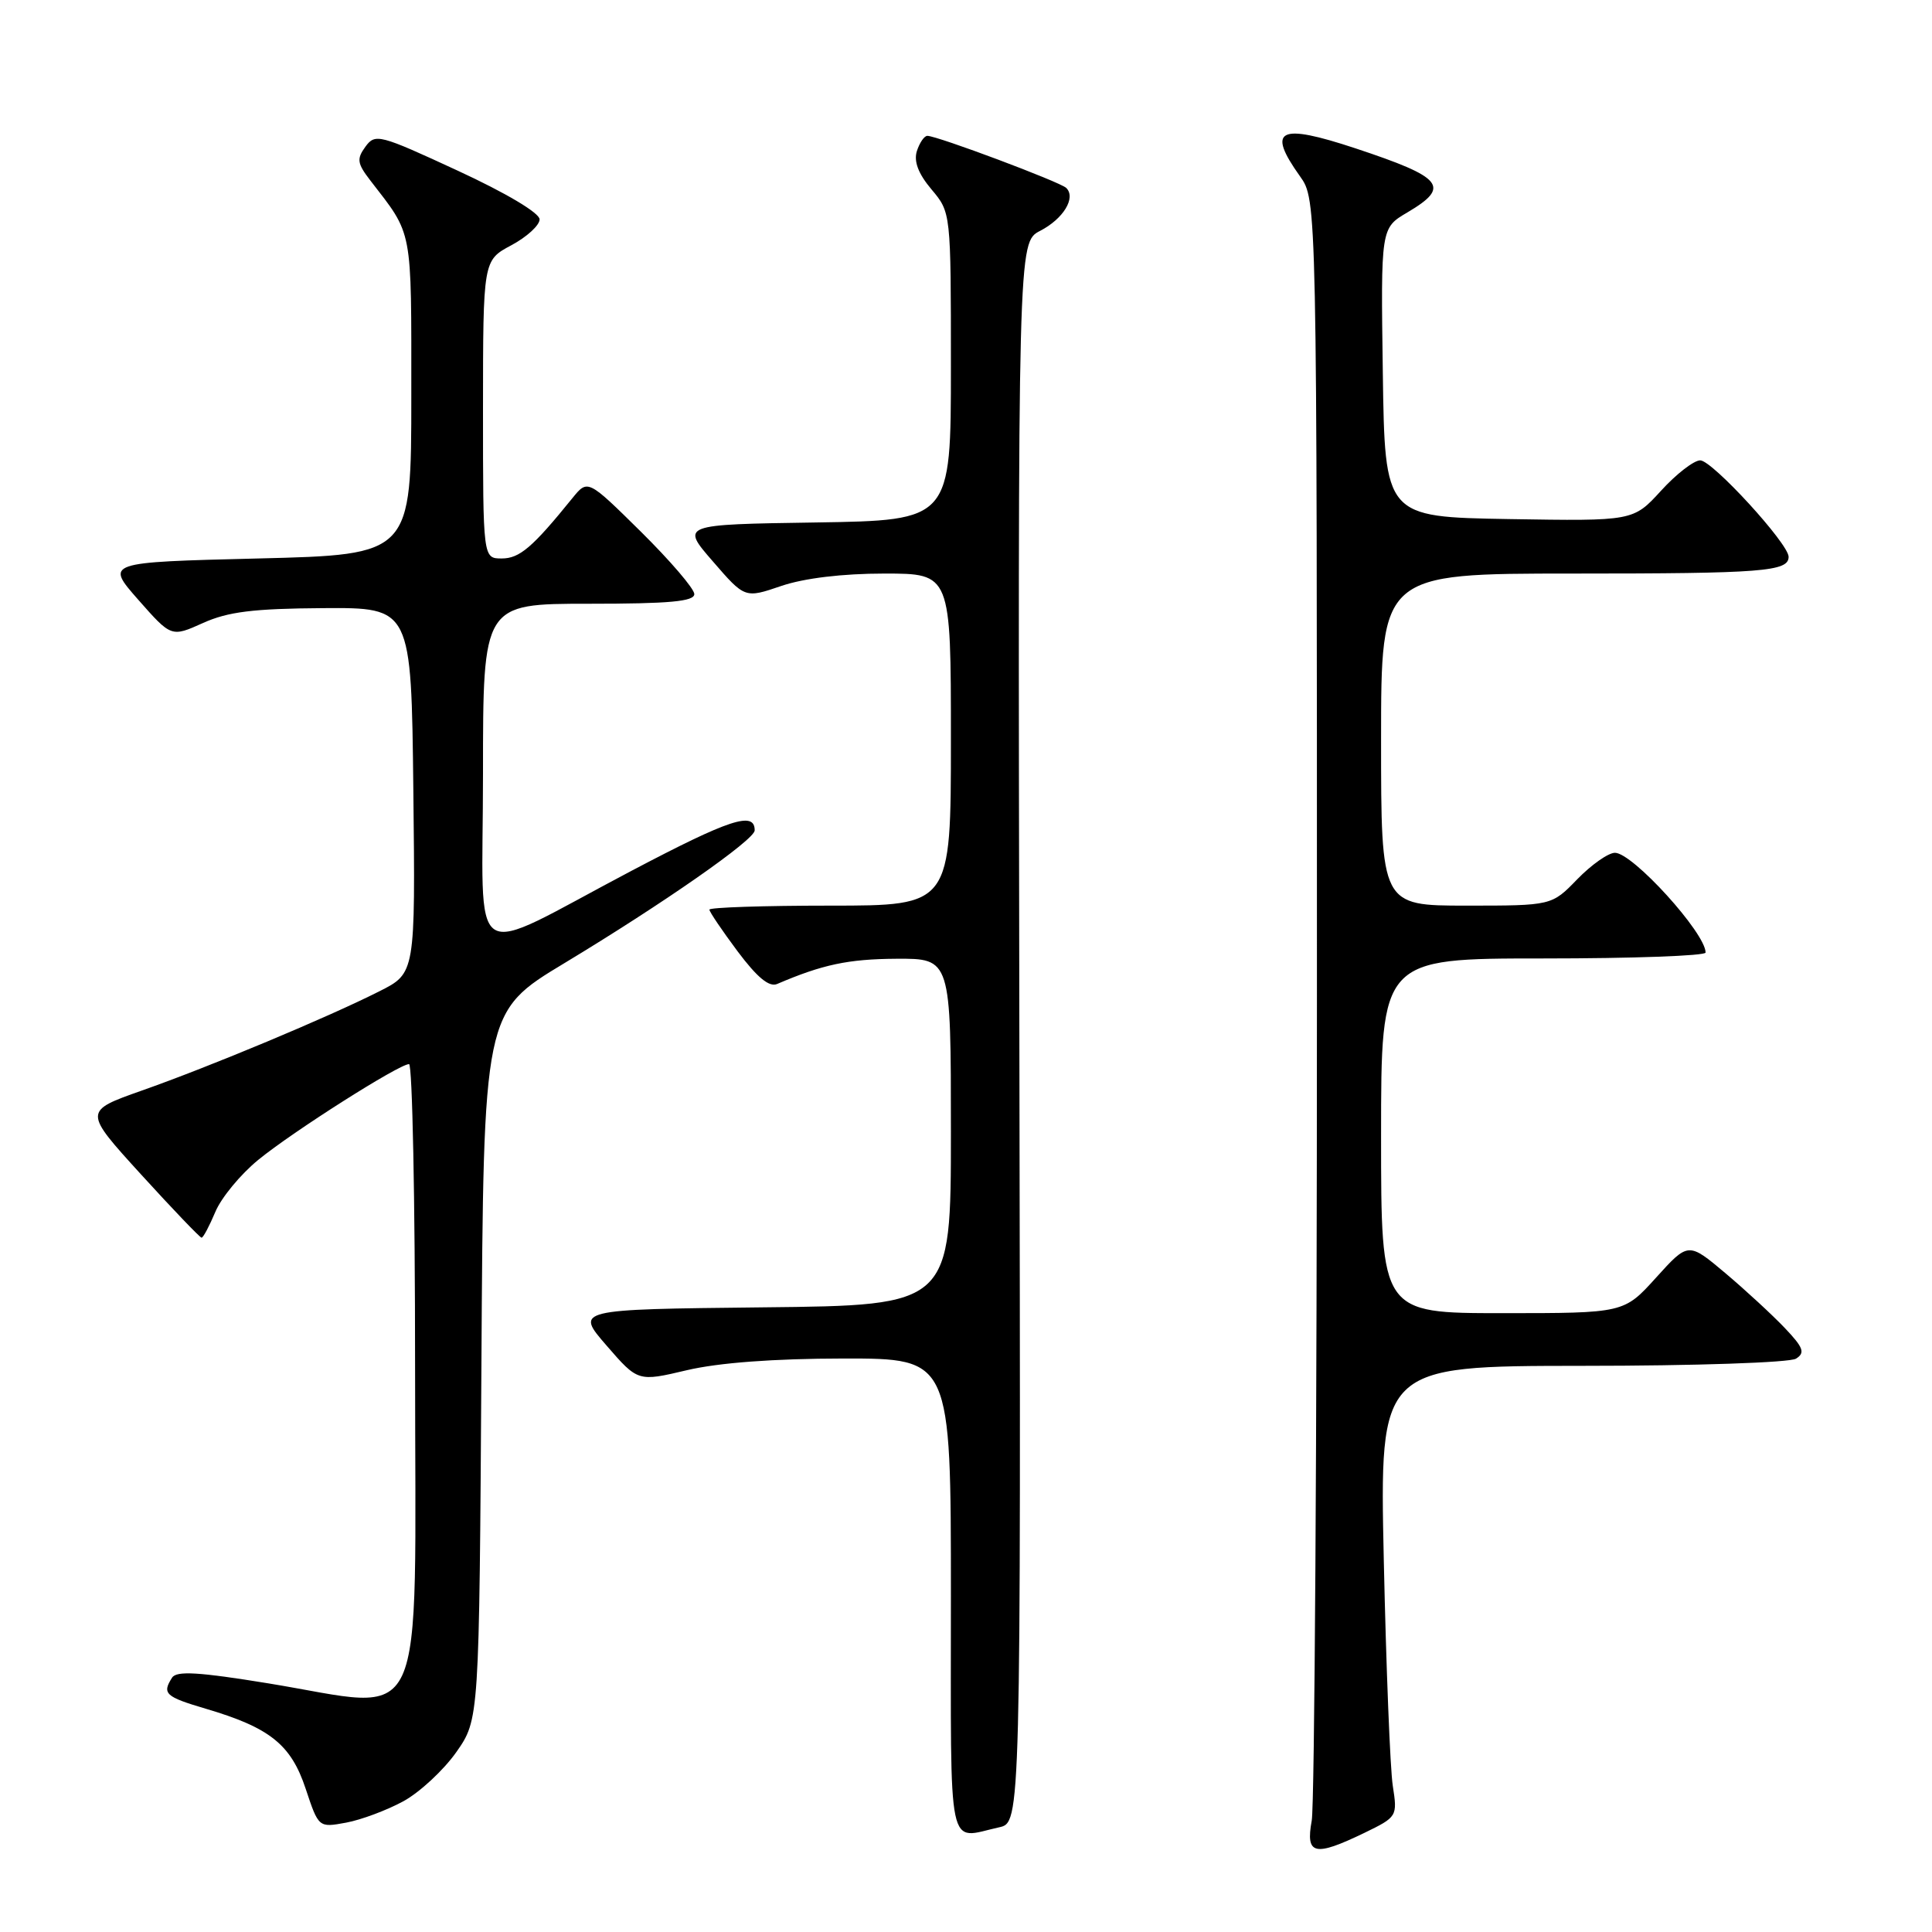 <?xml version="1.0" encoding="UTF-8" standalone="no"?>
<!DOCTYPE svg PUBLIC "-//W3C//DTD SVG 1.1//EN" "http://www.w3.org/Graphics/SVG/1.1/DTD/svg11.dtd" >
<svg xmlns="http://www.w3.org/2000/svg" xmlns:xlink="http://www.w3.org/1999/xlink" version="1.1" viewBox="0 0 256 256">
 <g >
 <path fill="currentColor"
d=" M 180.78 242.87 C 185.14 240.75 185.18 240.69 184.55 236.62 C 184.20 234.35 183.67 220.91 183.36 206.75 C 182.80 181.00 182.80 181.00 209.65 180.98 C 224.60 180.98 237.16 180.55 237.98 180.03 C 239.22 179.25 238.97 178.57 236.48 175.95 C 234.84 174.23 231.30 170.96 228.61 168.69 C 223.71 164.57 223.71 164.57 219.44 169.29 C 215.18 174.00 215.18 174.00 199.09 174.00 C 183.00 174.00 183.00 174.00 183.00 150.50 C 183.00 127.00 183.00 127.00 204.50 127.00 C 216.32 127.00 226.00 126.65 226.00 126.22 C 226.00 123.64 216.34 113.00 213.99 113.00 C 213.11 113.00 210.87 114.58 209.00 116.50 C 205.61 120.00 205.61 120.00 194.30 120.00 C 183.00 120.00 183.00 120.00 183.00 98.00 C 183.00 76.00 183.00 76.00 208.42 76.00 C 233.58 76.00 237.00 75.73 237.00 73.78 C 237.00 72.04 226.88 61.00 225.29 61.00 C 224.45 61.00 222.11 62.81 220.09 65.03 C 216.41 69.05 216.41 69.05 199.95 68.78 C 183.50 68.50 183.50 68.50 183.23 49.36 C 182.96 30.22 182.96 30.22 186.48 28.15 C 192.25 24.74 191.28 23.53 179.62 19.66 C 169.45 16.29 167.80 17.11 172.25 23.35 C 174.50 26.50 174.50 26.50 174.50 132.00 C 174.50 190.03 174.19 239.19 173.81 241.25 C 172.98 245.79 174.17 246.06 180.78 242.87 Z  M 132.38 242.13 C 135.27 241.50 135.27 241.50 135.07 136.81 C 134.88 32.11 134.88 32.11 137.82 30.59 C 140.90 29.00 142.61 26.20 141.28 24.90 C 140.47 24.11 124.18 18.00 122.88 18.00 C 122.47 18.00 121.85 18.91 121.49 20.02 C 121.06 21.39 121.68 23.02 123.43 25.10 C 126.00 28.15 126.00 28.15 126.00 48.55 C 126.00 68.95 126.00 68.95 108.10 69.23 C 90.21 69.50 90.21 69.50 94.46 74.39 C 98.70 79.29 98.70 79.29 103.53 77.64 C 106.57 76.61 111.62 76.00 117.18 76.00 C 126.00 76.00 126.00 76.00 126.00 98.00 C 126.00 120.00 126.00 120.00 110.00 120.00 C 101.20 120.00 94.00 120.24 94.00 120.53 C 94.00 120.82 95.68 123.30 97.73 126.05 C 100.33 129.52 101.92 130.84 102.98 130.38 C 108.97 127.81 112.39 127.08 118.75 127.04 C 126.00 127.00 126.00 127.00 126.00 149.98 C 126.00 172.97 126.00 172.97 101.10 173.23 C 76.21 173.50 76.21 173.50 80.37 178.29 C 84.53 183.09 84.53 183.09 91.01 181.56 C 95.22 180.57 102.51 180.02 111.75 180.01 C 126.00 180.00 126.00 180.00 126.00 211.50 C 126.00 246.38 125.43 243.66 132.38 242.13 Z  M 53.46 238.67 C 55.63 237.48 58.78 234.55 60.46 232.17 C 63.50 227.83 63.50 227.83 63.79 180.96 C 64.07 134.08 64.07 134.08 74.79 127.62 C 87.90 119.71 100.00 111.27 100.00 110.03 C 100.00 107.45 96.74 108.51 83.71 115.37 C 61.48 127.07 64.00 128.73 64.00 102.48 C 64.00 80.00 64.00 80.00 78.00 80.00 C 88.69 80.00 92.00 79.70 92.00 78.72 C 92.00 78.02 88.82 74.31 84.94 70.47 C 77.88 63.50 77.88 63.50 75.85 66.00 C 70.56 72.54 68.84 74.00 66.49 74.00 C 64.00 74.00 64.00 74.00 64.00 54.25 C 64.01 34.50 64.01 34.50 67.75 32.50 C 69.81 31.40 71.50 29.85 71.50 29.07 C 71.50 28.22 67.05 25.57 60.64 22.61 C 50.27 17.81 49.72 17.66 48.42 19.44 C 47.24 21.06 47.33 21.65 49.06 23.90 C 54.76 31.28 54.50 29.93 54.50 52.45 C 54.50 73.50 54.50 73.50 34.22 74.00 C 13.95 74.50 13.95 74.50 18.32 79.47 C 22.70 84.44 22.70 84.44 26.90 82.55 C 30.20 81.06 33.58 80.64 42.80 80.58 C 54.50 80.50 54.50 80.50 54.77 104.72 C 55.04 128.95 55.04 128.95 50.27 131.35 C 43.47 134.79 27.82 141.33 18.78 144.51 C 11.06 147.24 11.06 147.24 18.69 155.62 C 22.89 160.23 26.50 164.00 26.71 164.00 C 26.93 164.00 27.74 162.46 28.53 160.59 C 29.31 158.71 31.88 155.60 34.23 153.68 C 38.80 149.94 52.88 141.00 54.20 141.00 C 54.64 141.00 55.00 159.00 55.00 181.00 C 55.00 230.75 56.95 226.54 35.53 223.05 C 26.34 221.55 23.38 221.37 22.80 222.30 C 21.45 224.41 21.90 224.83 27.25 226.41 C 35.76 228.92 38.56 231.16 40.50 237.01 C 42.22 242.18 42.22 242.18 45.86 241.51 C 47.86 241.14 51.28 239.86 53.46 238.67 Z "/>
</g>
</svg>